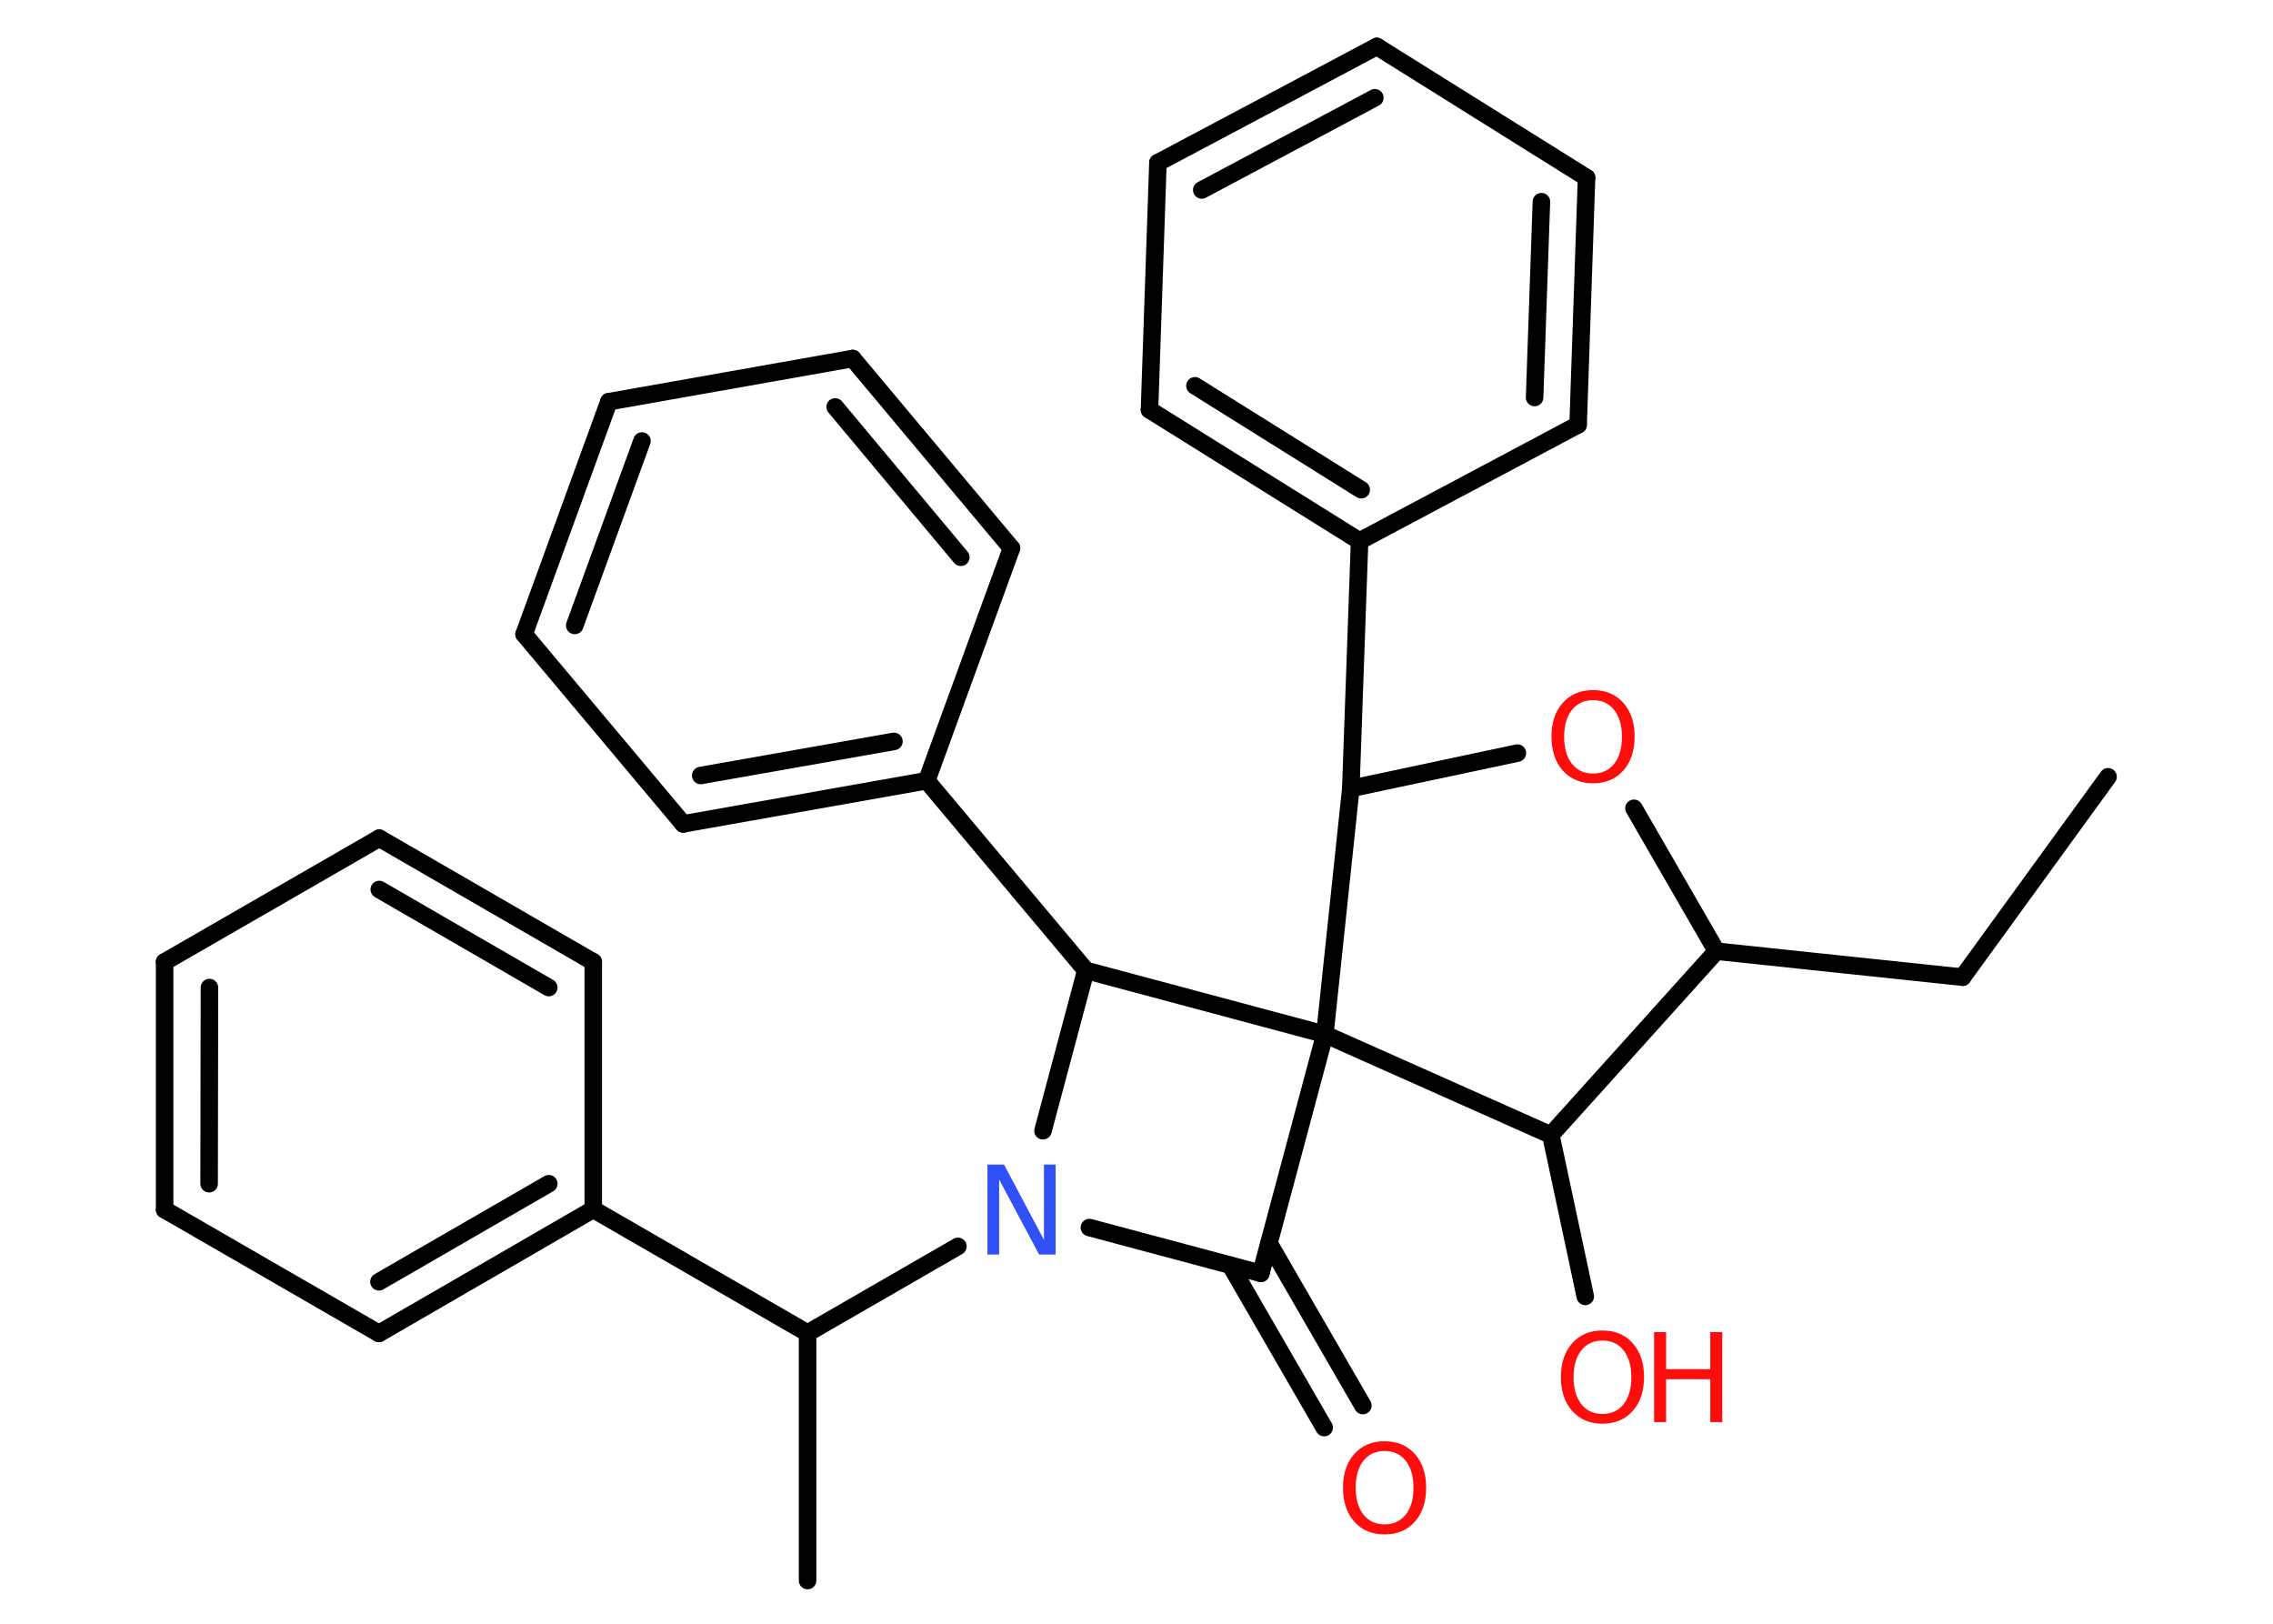 <?xml version='1.0' encoding='UTF-8'?>
<!DOCTYPE svg PUBLIC "-//W3C//DTD SVG 1.1//EN" "http://www.w3.org/Graphics/SVG/1.1/DTD/svg11.dtd">
<svg version='1.2' xmlns='http://www.w3.org/2000/svg' xmlns:xlink='http://www.w3.org/1999/xlink' width='70.0mm' height='50.0mm' viewBox='0 0 70.0 50.0'>
  <desc>Generated by the Chemistry Development Kit (http://github.com/cdk)</desc>
  <g stroke-linecap='round' stroke-linejoin='round' stroke='#000000' stroke-width='.54' fill='#FF0D0D'>
    <rect x='.0' y='.0' width='70.0' height='50.0' fill='#FFFFFF' stroke='none'/>
    <g id='mol1' class='mol'>
      <line id='mol1bnd1' class='bond' x1='64.92' y1='23.92' x2='60.44' y2='30.09'/>
      <line id='mol1bnd2' class='bond' x1='60.44' y1='30.09' x2='52.86' y2='29.29'/>
      <line id='mol1bnd3' class='bond' x1='52.86' y1='29.29' x2='50.32' y2='24.89'/>
      <line id='mol1bnd4' class='bond' x1='46.73' y1='23.19' x2='41.6' y2='24.28'/>
      <line id='mol1bnd5' class='bond' x1='41.6' y1='24.28' x2='41.87' y2='16.66'/>
      <g id='mol1bnd6' class='bond'>
        <line x1='35.4' y1='12.62' x2='41.87' y2='16.66'/>
        <line x1='36.8' y1='11.88' x2='41.92' y2='15.08'/>
      </g>
      <line id='mol1bnd7' class='bond' x1='35.4' y1='12.62' x2='35.66' y2='5.01'/>
      <g id='mol1bnd8' class='bond'>
        <line x1='42.4' y1='1.43' x2='35.66' y2='5.01'/>
        <line x1='42.34' y1='3.01' x2='37.01' y2='5.85'/>
      </g>
      <line id='mol1bnd9' class='bond' x1='42.4' y1='1.43' x2='48.86' y2='5.47'/>
      <g id='mol1bnd10' class='bond'>
        <line x1='48.6' y1='13.08' x2='48.86' y2='5.47'/>
        <line x1='47.26' y1='12.24' x2='47.47' y2='6.21'/>
      </g>
      <line id='mol1bnd11' class='bond' x1='41.87' y1='16.66' x2='48.6' y2='13.08'/>
      <line id='mol1bnd12' class='bond' x1='41.6' y1='24.28' x2='40.8' y2='31.85'/>
      <line id='mol1bnd13' class='bond' x1='40.8' y1='31.85' x2='38.83' y2='39.21'/>
      <g id='mol1bnd14' class='bond'>
        <line x1='39.08' y1='38.28' x2='41.97' y2='43.28'/>
        <line x1='37.89' y1='38.96' x2='40.78' y2='43.96'/>
      </g>
      <line id='mol1bnd15' class='bond' x1='38.83' y1='39.21' x2='33.55' y2='37.8'/>
      <line id='mol1bnd16' class='bond' x1='29.5' y1='38.38' x2='24.87' y2='41.05'/>
      <line id='mol1bnd17' class='bond' x1='24.87' y1='41.05' x2='24.87' y2='48.67'/>
      <line id='mol1bnd18' class='bond' x1='24.87' y1='41.05' x2='18.27' y2='37.24'/>
      <g id='mol1bnd19' class='bond'>
        <line x1='11.67' y1='41.06' x2='18.27' y2='37.24'/>
        <line x1='11.67' y1='39.47' x2='16.9' y2='36.45'/>
      </g>
      <line id='mol1bnd20' class='bond' x1='11.67' y1='41.06' x2='5.07' y2='37.25'/>
      <g id='mol1bnd21' class='bond'>
        <line x1='5.07' y1='29.62' x2='5.07' y2='37.25'/>
        <line x1='6.45' y1='30.41' x2='6.44' y2='36.45'/>
      </g>
      <line id='mol1bnd22' class='bond' x1='5.07' y1='29.62' x2='11.68' y2='25.81'/>
      <g id='mol1bnd23' class='bond'>
        <line x1='18.27' y1='29.62' x2='11.68' y2='25.81'/>
        <line x1='16.9' y1='30.41' x2='11.68' y2='27.39'/>
      </g>
      <line id='mol1bnd24' class='bond' x1='18.27' y1='37.24' x2='18.27' y2='29.62'/>
      <line id='mol1bnd25' class='bond' x1='32.12' y1='34.82' x2='33.44' y2='29.88'/>
      <line id='mol1bnd26' class='bond' x1='40.8' y1='31.85' x2='33.44' y2='29.88'/>
      <line id='mol1bnd27' class='bond' x1='33.44' y1='29.88' x2='28.54' y2='24.04'/>
      <g id='mol1bnd28' class='bond'>
        <line x1='21.04' y1='25.37' x2='28.54' y2='24.04'/>
        <line x1='21.58' y1='23.88' x2='27.53' y2='22.83'/>
      </g>
      <line id='mol1bnd29' class='bond' x1='21.04' y1='25.37' x2='16.14' y2='19.53'/>
      <g id='mol1bnd30' class='bond'>
        <line x1='18.75' y1='12.37' x2='16.14' y2='19.53'/>
        <line x1='19.77' y1='13.58' x2='17.7' y2='19.26'/>
      </g>
      <line id='mol1bnd31' class='bond' x1='18.75' y1='12.37' x2='26.26' y2='11.04'/>
      <g id='mol1bnd32' class='bond'>
        <line x1='31.15' y1='16.88' x2='26.26' y2='11.04'/>
        <line x1='29.59' y1='17.16' x2='25.72' y2='12.53'/>
      </g>
      <line id='mol1bnd33' class='bond' x1='28.54' y1='24.04' x2='31.15' y2='16.88'/>
      <line id='mol1bnd34' class='bond' x1='40.8' y1='31.85' x2='47.76' y2='34.95'/>
      <line id='mol1bnd35' class='bond' x1='52.86' y1='29.29' x2='47.76' y2='34.95'/>
      <line id='mol1bnd36' class='bond' x1='47.76' y1='34.95' x2='48.82' y2='39.92'/>
      <path id='mol1atm4' class='atom' d='M49.06 21.56q-.41 .0 -.65 .3q-.24 .3 -.24 .83q.0 .52 .24 .83q.24 .3 .65 .3q.41 .0 .65 -.3q.24 -.3 .24 -.83q.0 -.52 -.24 -.83q-.24 -.3 -.65 -.3zM49.06 21.25q.58 .0 .93 .39q.35 .39 .35 1.04q.0 .66 -.35 1.05q-.35 .39 -.93 .39q-.58 .0 -.93 -.39q-.35 -.39 -.35 -1.05q.0 -.65 .35 -1.04q.35 -.39 .93 -.39z' stroke='none'/>
      <path id='mol1atm14' class='atom' d='M42.64 44.68q-.41 .0 -.65 .3q-.24 .3 -.24 .83q.0 .52 .24 .83q.24 .3 .65 .3q.41 .0 .65 -.3q.24 -.3 .24 -.83q.0 -.52 -.24 -.83q-.24 -.3 -.65 -.3zM42.64 44.38q.58 .0 .93 .39q.35 .39 .35 1.04q.0 .66 -.35 1.05q-.35 .39 -.93 .39q-.58 .0 -.93 -.39q-.35 -.39 -.35 -1.05q.0 -.65 .35 -1.04q.35 -.39 .93 -.39z' stroke='none'/>
      <path id='mol1atm15' class='atom' d='M30.42 35.86h.5l1.23 2.32v-2.32h.36v2.77h-.51l-1.23 -2.31v2.31h-.36v-2.77z' stroke='none' fill='#3050F8'/>
      <g id='mol1atm32' class='atom'>
        <path d='M49.35 41.28q-.41 .0 -.65 .3q-.24 .3 -.24 .83q.0 .52 .24 .83q.24 .3 .65 .3q.41 .0 .65 -.3q.24 -.3 .24 -.83q.0 -.52 -.24 -.83q-.24 -.3 -.65 -.3zM49.35 40.97q.58 .0 .93 .39q.35 .39 .35 1.04q.0 .66 -.35 1.05q-.35 .39 -.93 .39q-.58 .0 -.93 -.39q-.35 -.39 -.35 -1.05q.0 -.65 .35 -1.04q.35 -.39 .93 -.39z' stroke='none'/>
        <path d='M50.94 41.02h.37v1.14h1.36v-1.14h.37v2.77h-.37v-1.32h-1.36v1.32h-.37v-2.77z' stroke='none'/>
      </g>
    </g>
  </g>
</svg>
